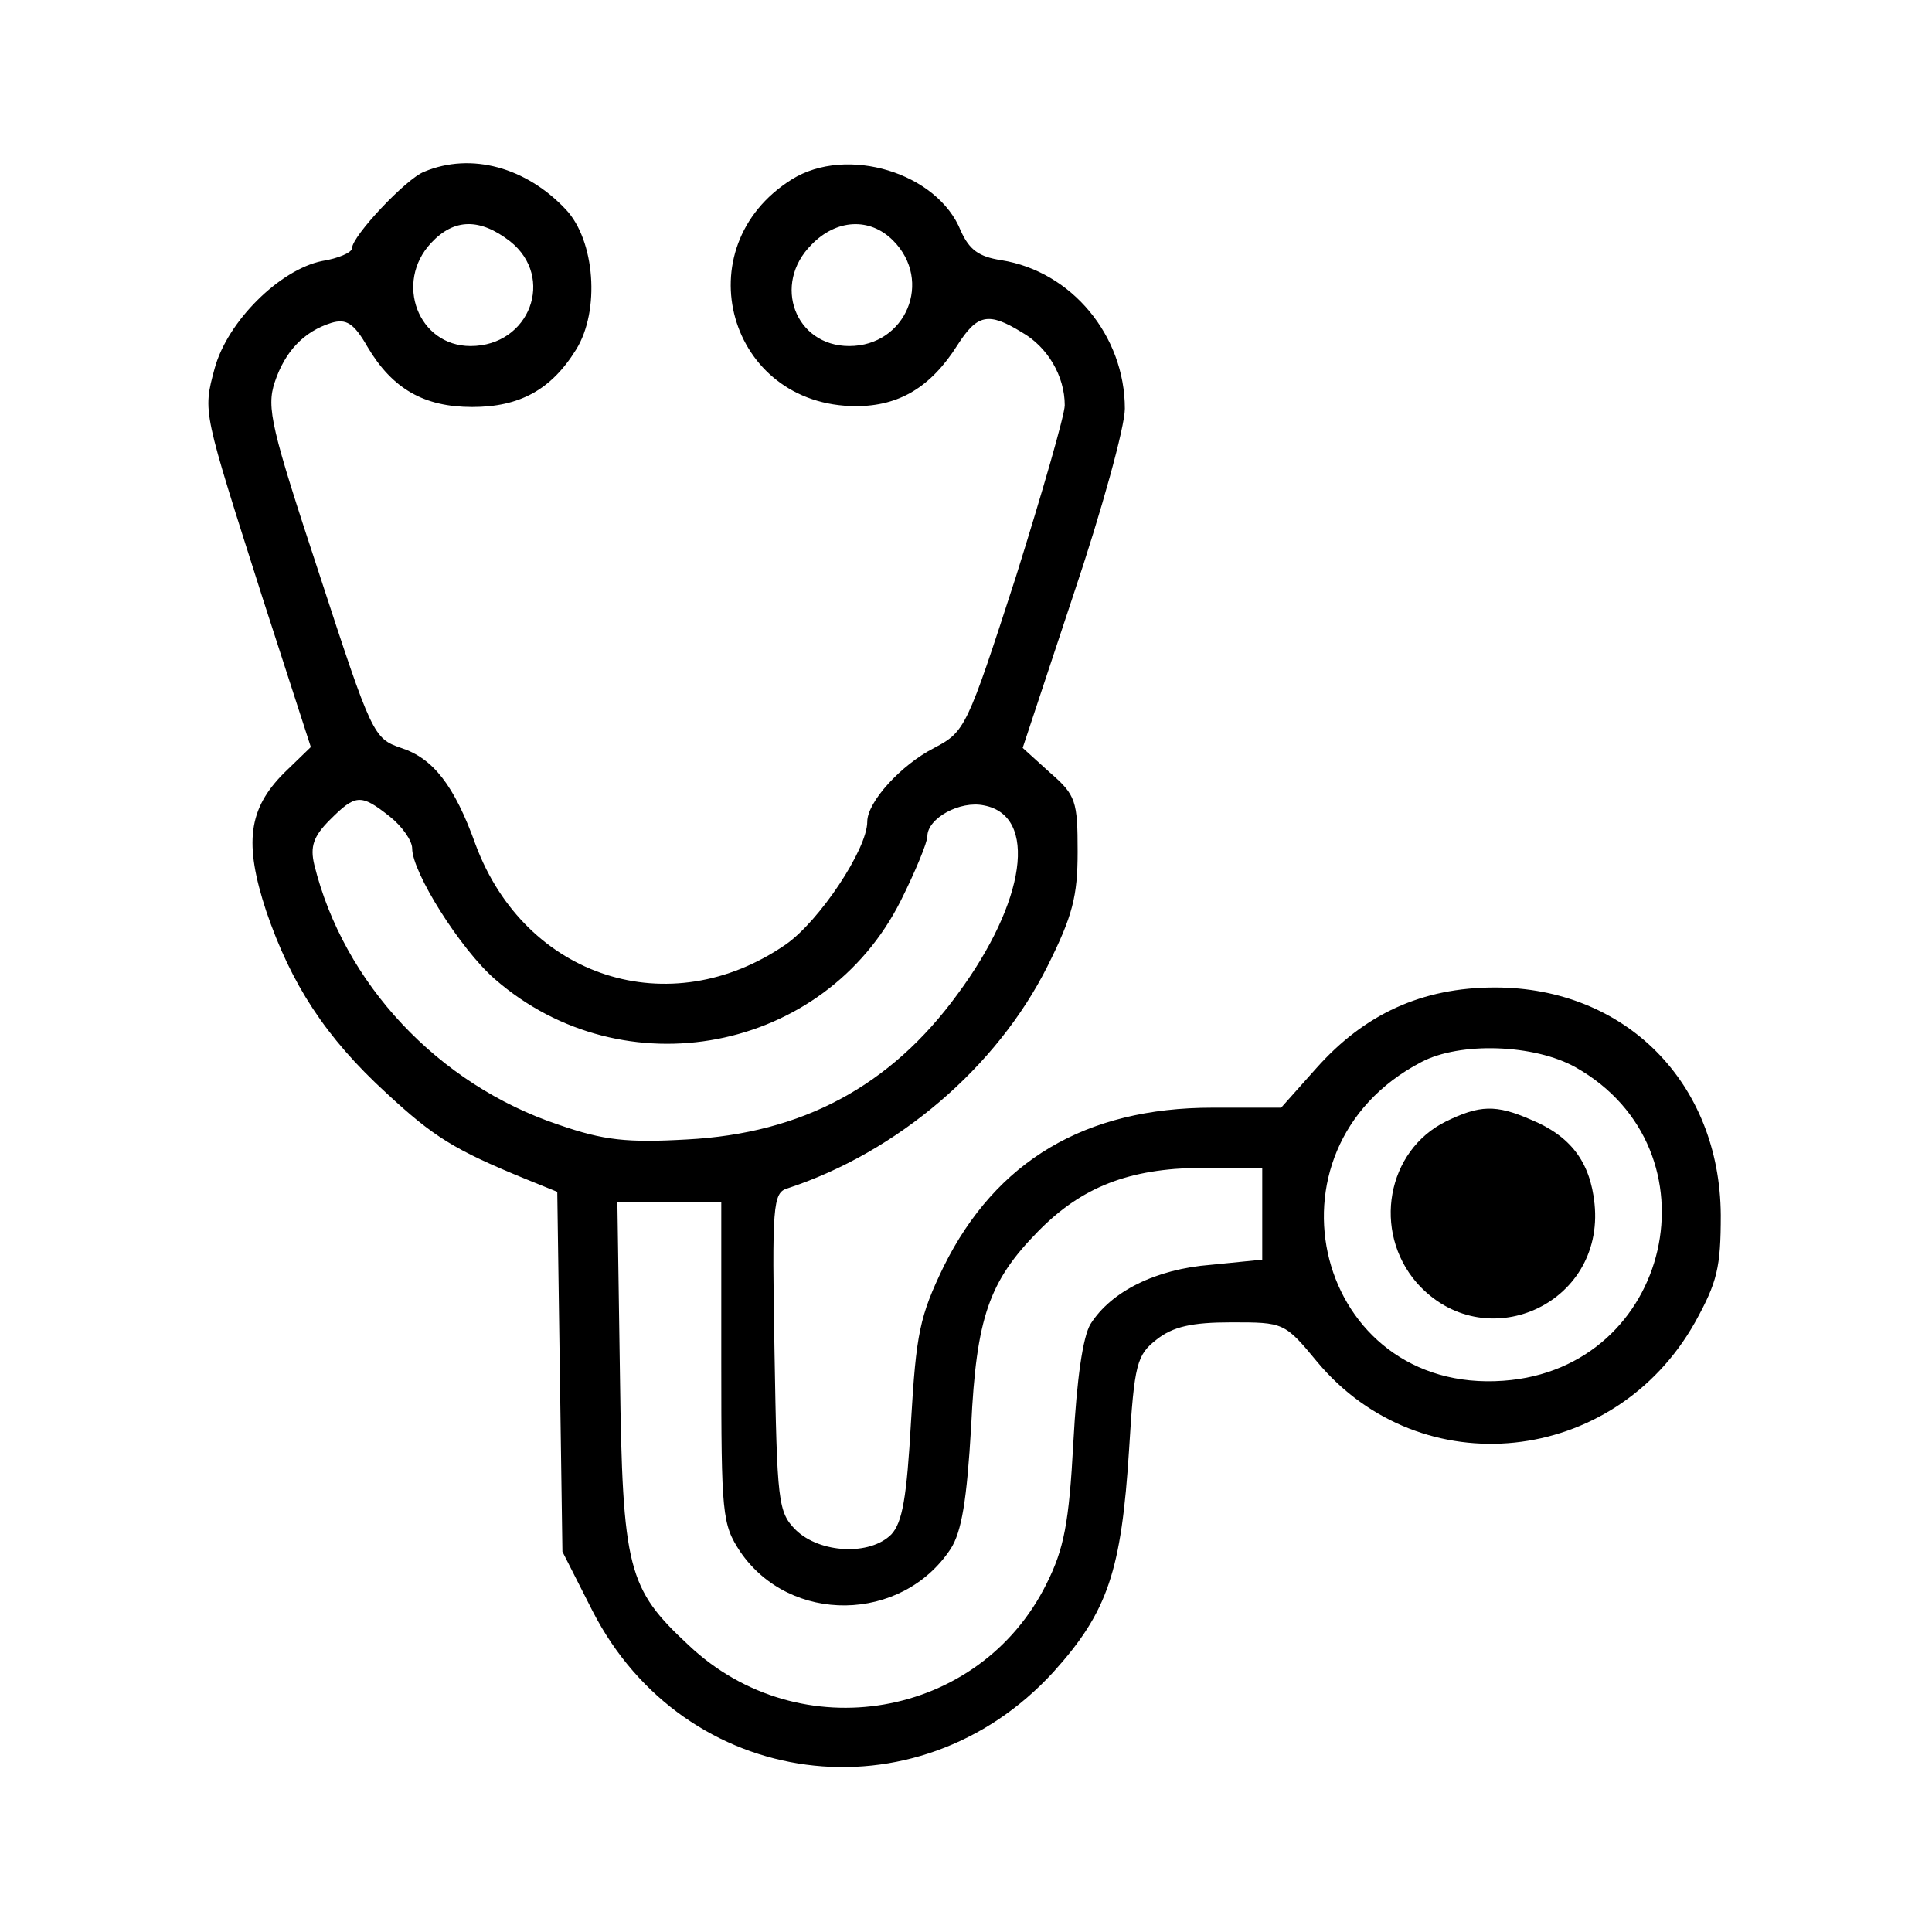 <?xml version="1.0" standalone="no"?>
<!DOCTYPE svg PUBLIC "-//W3C//DTD SVG 20010904//EN"
 "http://www.w3.org/TR/2001/REC-SVG-20010904/DTD/svg10.dtd">
<svg version="1.0" xmlns="http://www.w3.org/2000/svg"
 width="225pt" height="225pt" viewBox="0 0 225 225"
 preserveAspectRatio="xMidYMid meet">
<g transform="translate(0,225) scale(0.1,-0.1)"
fill="#000000" stroke="none">
<path d="M494 2050 c-21 -8 -84 -75 -84 -89 0 -5 -16 -12 -35 -15 -49 -10
-110 -70 -125 -125 -14 -52 -14 -48 56 -268 l56 -173 -31 -30 c-42 -42 -47
-82 -21 -161 29 -85 69 -147 140 -212 55 -51 79 -66 162 -100 l37 -15 3 -210
3 -209 35 -69 c107 -209 378 -245 537 -71 63 70 79 117 88 260 6 99 9 109 32
127 19 15 41 20 87 20 61 0 62 0 100 -46 121 -145 346 -121 440 46 26 47 30
64 30 125 -1 154 -111 265 -263 265 -85 0 -152 -31 -208 -94 l-41 -46 -80 0
c-148 0 -252 -62 -313 -185 -28 -58 -32 -78 -38 -180 -5 -89 -10 -118 -23
-132 -25 -25 -83 -22 -111 5 -21 21 -22 32 -25 207 -3 171 -2 186 15 191 128
42 244 141 303 259 29 58 35 81 35 133 0 59 -2 66 -32 92 l-32 29 59 178 c33
98 60 196 60 217 0 85 -62 160 -144 173 -26 4 -37 12 -47 34 -27 68 -133 100
-197 60 -126 -79 -74 -264 75 -264 50 0 87 22 118 71 23 36 36 39 75 15 30
-17 50 -51 50 -85 0 -11 -26 -101 -57 -200 -57 -176 -59 -180 -95 -199 -39
-20 -78 -63 -78 -86 0 -32 -56 -116 -95 -143 -135 -93 -303 -39 -361 116 -25
70 -50 101 -87 113 -32 11 -34 15 -95 202 -56 170 -62 194 -52 224 12 36 34
59 66 69 17 5 26 0 42 -28 29 -49 66 -70 122 -70 55 0 92 20 121 67 28 45 22
127 -12 163 -46 49 -110 67 -165 44z m100 -81 c53 -42 23 -122 -46 -122 -61 0
-89 74 -46 120 27 29 57 29 92 2z m446 1 c47 -47 15 -123 -51 -123 -63 0 -90
72 -44 118 29 30 68 32 95 5z m-586 -671 c14 -11 26 -28 26 -37 0 -28 56 -117
96 -152 150 -131 384 -86 473 91 17 34 31 68 31 75 0 21 38 42 66 36 63 -12
49 -112 -31 -220 -78 -107 -181 -162 -315 -169 -70 -4 -97 -1 -149 17 -141 47
-251 165 -285 303 -5 21 -1 33 18 52 30 30 36 31 70 4z m1381 -292 c170 -96
112 -351 -84 -365 -218 -16 -291 269 -96 371 45 24 132 21 180 -6z m-365 -171
l0 -53 -60 -6 c-64 -5 -116 -31 -140 -69 -9 -15 -16 -64 -20 -138 -5 -94 -11
-124 -31 -164 -78 -158 -288 -194 -417 -72 -71 66 -77 88 -80 314 l-3 202 60
0 61 0 0 -187 c0 -177 1 -188 22 -220 58 -85 188 -83 245 3 13 20 19 57 24
143 6 127 21 169 78 227 51 52 106 73 189 74 l72 0 0 -54z"/>
<path d="M1684 944 c-69 -34 -86 -128 -34 -188 78 -88 219 -26 207 92 -5 49
-28 79 -74 98 -41 18 -60 17 -99 -2z"/>
</g>
</svg>
